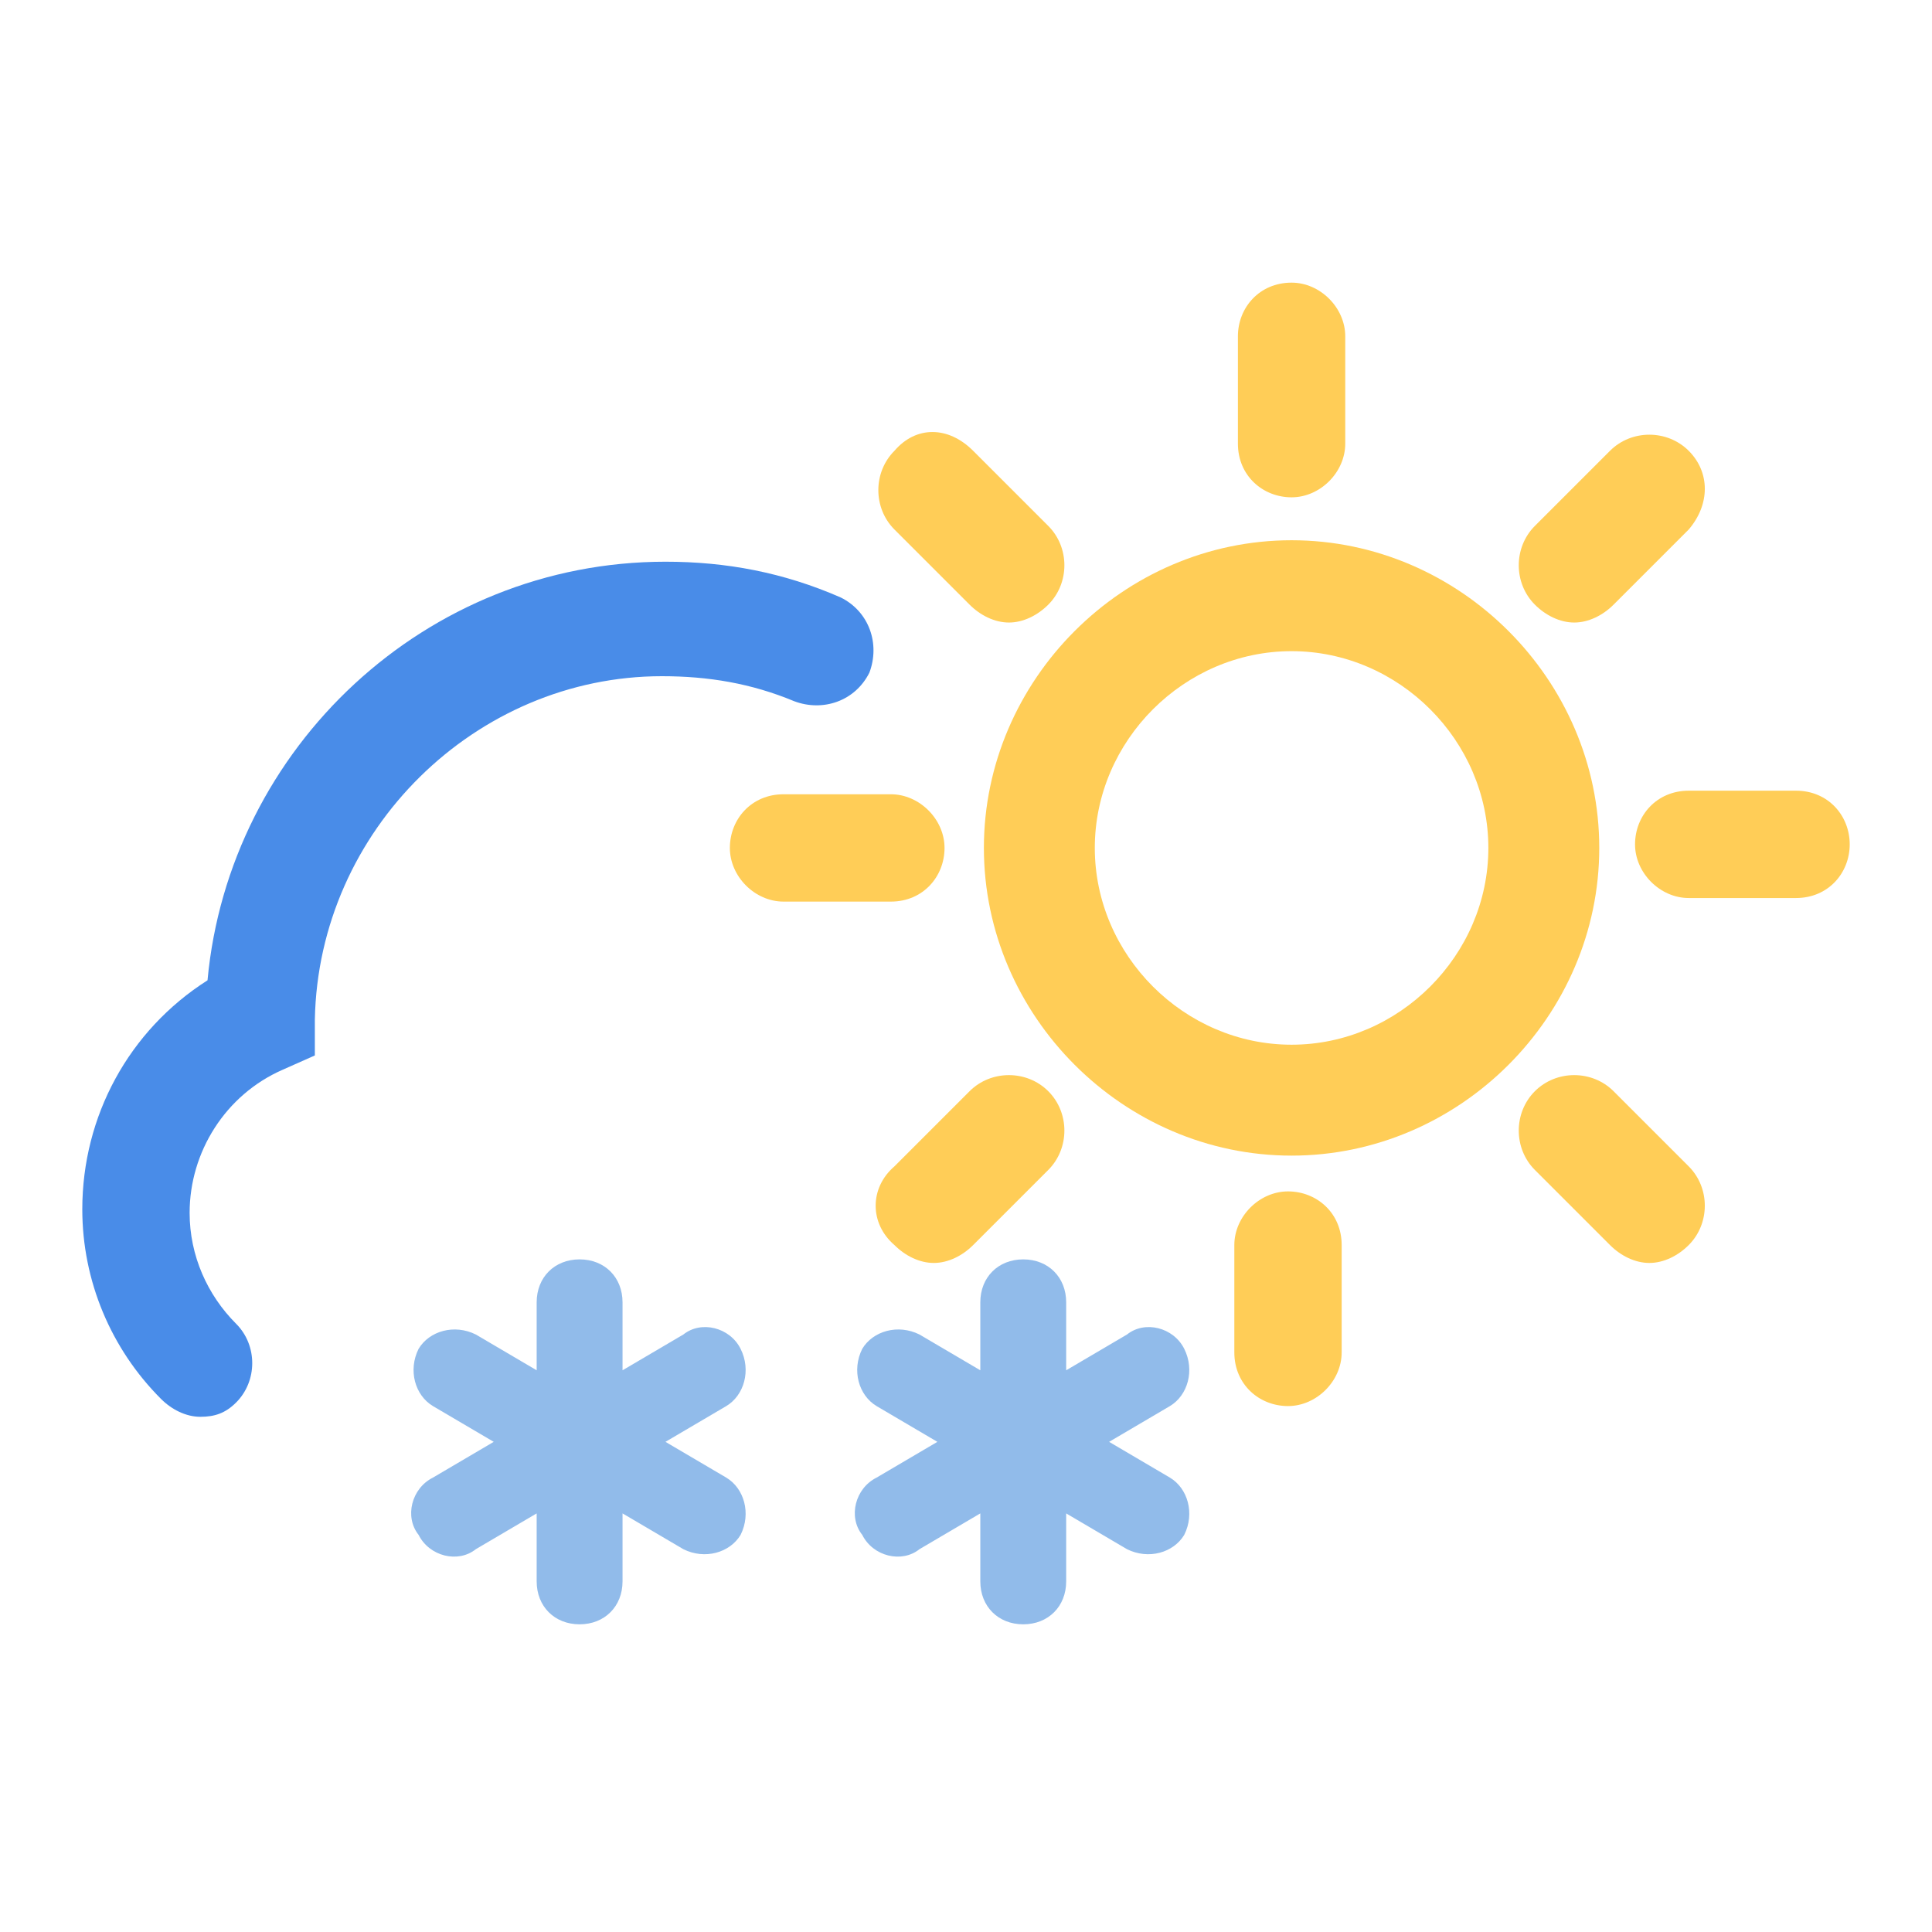 <?xml version="1.0" encoding="utf-8"?>
<!-- Generator: Adobe Illustrator 18.0.0, SVG Export Plug-In . SVG Version: 6.00 Build 0)  -->
<!DOCTYPE svg PUBLIC "-//W3C//DTD SVG 1.1//EN" "http://www.w3.org/Graphics/SVG/1.1/DTD/svg11.dtd">
<svg version="1.1" id="Layer_1" xmlns="http://www.w3.org/2000/svg" xmlns:xlink="http://www.w3.org/1999/xlink" x="0px" y="0px"
	 viewBox="0 0 54 54" enable-background="new 0 0 54 54" xml:space="preserve">
<g>
	<path fill="#498CE8" d="M6.6,39.2c0.6-0.6,0.6-1.6,0-2.2c-0.8-0.8-1.3-1.9-1.3-3.1c0-1.7,1-3.3,2.6-4l0.9-0.4l0-1
		c0.1-5.3,4.5-9.6,9.7-9.6c1.3,0,2.5,0.2,3.7,0.7c0.8,0.3,1.7,0,2.1-0.8c0.3-0.8,0-1.7-0.8-2.1c-1.6-0.7-3.2-1-4.9-1
		c-6.7,0-12.2,5.2-12.8,11.7c-2.2,1.4-3.5,3.8-3.5,6.4c0,2,0.8,3.9,2.2,5.3c0.3,0.3,0.7,0.5,1.1,0.5S6.3,39.5,6.6,39.2z"/>
	<path fill="#91BBEA" d="M33.1,37.7c-0.3-0.6-1.1-0.8-1.6-0.4l-1.7,1v-1.9c0-0.7-0.5-1.2-1.2-1.2c-0.7,0-1.2,0.5-1.2,1.2v1.9l-1.7-1
		c-0.6-0.3-1.3-0.1-1.6,0.4c-0.3,0.6-0.1,1.3,0.4,1.6l1.7,1l-1.7,1c-0.6,0.3-0.8,1.1-0.4,1.6c0.3,0.6,1.1,0.8,1.6,0.4l1.7-1v1.9
		c0,0.7,0.5,1.2,1.2,1.2c0.7,0,1.2-0.5,1.2-1.2v-1.9l1.7,1c0.6,0.3,1.3,0.1,1.6-0.4c0.3-0.6,0.1-1.3-0.4-1.6l-1.7-1l1.7-1
		C33.2,39,33.4,38.3,33.1,37.7z"/>
	<path fill="#91BBEA" d="M20.7,37.7c-0.3-0.6-1.1-0.8-1.6-0.4l-1.7,1v-1.9c0-0.7-0.5-1.2-1.2-1.2c-0.7,0-1.2,0.5-1.2,1.2v1.9l-1.7-1
		c-0.6-0.3-1.3-0.1-1.6,0.4c-0.3,0.6-0.1,1.3,0.4,1.6l1.7,1l-1.7,1c-0.6,0.3-0.8,1.1-0.4,1.6c0.3,0.6,1.1,0.8,1.6,0.4l1.7-1v1.9
		c0,0.7,0.5,1.2,1.2,1.2c0.7,0,1.2-0.5,1.2-1.2v-1.9l1.7,1c0.6,0.3,1.3,0.1,1.6-0.4c0.3-0.6,0.1-1.3-0.4-1.6l-1.7-1l1.7-1
		C20.8,39,21,38.3,20.7,37.7z"/>
	<path fill="#FFCD57" d="M44.7,23.7c0-4.7-3.9-8.6-8.6-8.6c-4.7,0-8.6,3.9-8.6,8.6s3.9,8.6,8.6,8.6C40.8,32.3,44.7,28.4,44.7,23.7z
		 M36.1,29.2c-3,0-5.5-2.5-5.5-5.5s2.5-5.5,5.5-5.5c3,0,5.5,2.5,5.5,5.5S39.1,29.2,36.1,29.2z"/>
	<path fill="#FFCD57" d="M36.1,7.9c-0.9,0-1.5,0.7-1.5,1.5v3c0,0.9,0.7,1.5,1.5,1.5s1.5-0.7,1.5-1.5v-3C37.6,8.6,36.9,7.9,36.1,7.9z
		"/>
	<path fill="#FFCD57" d="M34.5,34.8v3c0,0.9,0.7,1.5,1.5,1.5s1.5-0.7,1.5-1.5v-3c0-0.9-0.7-1.5-1.5-1.5S34.5,34,34.5,34.8z"/>
	<path fill="#FFCD57" d="M50.2,22.1h-3c-0.9,0-1.5,0.7-1.5,1.5s0.7,1.5,1.5,1.5h3c0.9,0,1.5-0.7,1.5-1.5S51.1,22.1,50.2,22.1z"/>
	<path fill="#FFCD57" d="M24.9,25.2c0.9,0,1.5-0.7,1.5-1.5s-0.7-1.5-1.5-1.5h-3c-0.9,0-1.5,0.7-1.5,1.5s0.7,1.5,1.5,1.5H24.9z"/>
	<path fill="#FFCD57" d="M47.2,12.6c-0.6-0.6-1.6-0.6-2.2,0l-2.1,2.1c-0.6,0.6-0.6,1.6,0,2.2c0.3,0.3,0.7,0.5,1.1,0.5
		s0.8-0.2,1.1-0.5l2.1-2.1C47.8,14.1,47.8,13.2,47.2,12.6z"/>
	<path fill="#FFCD57" d="M25,34.8c0.3,0.3,0.7,0.5,1.1,0.5s0.8-0.2,1.1-0.5l2.1-2.1c0.6-0.6,0.6-1.6,0-2.2c-0.6-0.6-1.6-0.6-2.2,0
		L25,32.6C24.3,33.2,24.3,34.2,25,34.8z"/>
	<path fill="#FFCD57" d="M45,34.8c0.3,0.3,0.7,0.5,1.1,0.5s0.8-0.2,1.1-0.5c0.6-0.6,0.6-1.6,0-2.2l-2.1-2.1c-0.6-0.6-1.6-0.6-2.2,0
		c-0.6,0.6-0.6,1.6,0,2.2L45,34.8z"/>
	<path fill="#FFCD57" d="M25,12.6c-0.6,0.6-0.6,1.6,0,2.2l2.1,2.1c0.3,0.3,0.7,0.5,1.1,0.5s0.8-0.2,1.1-0.5c0.6-0.6,0.6-1.6,0-2.2
		l-2.1-2.1C26.5,11.9,25.6,11.9,25,12.6z"/>
</g>
</svg>
